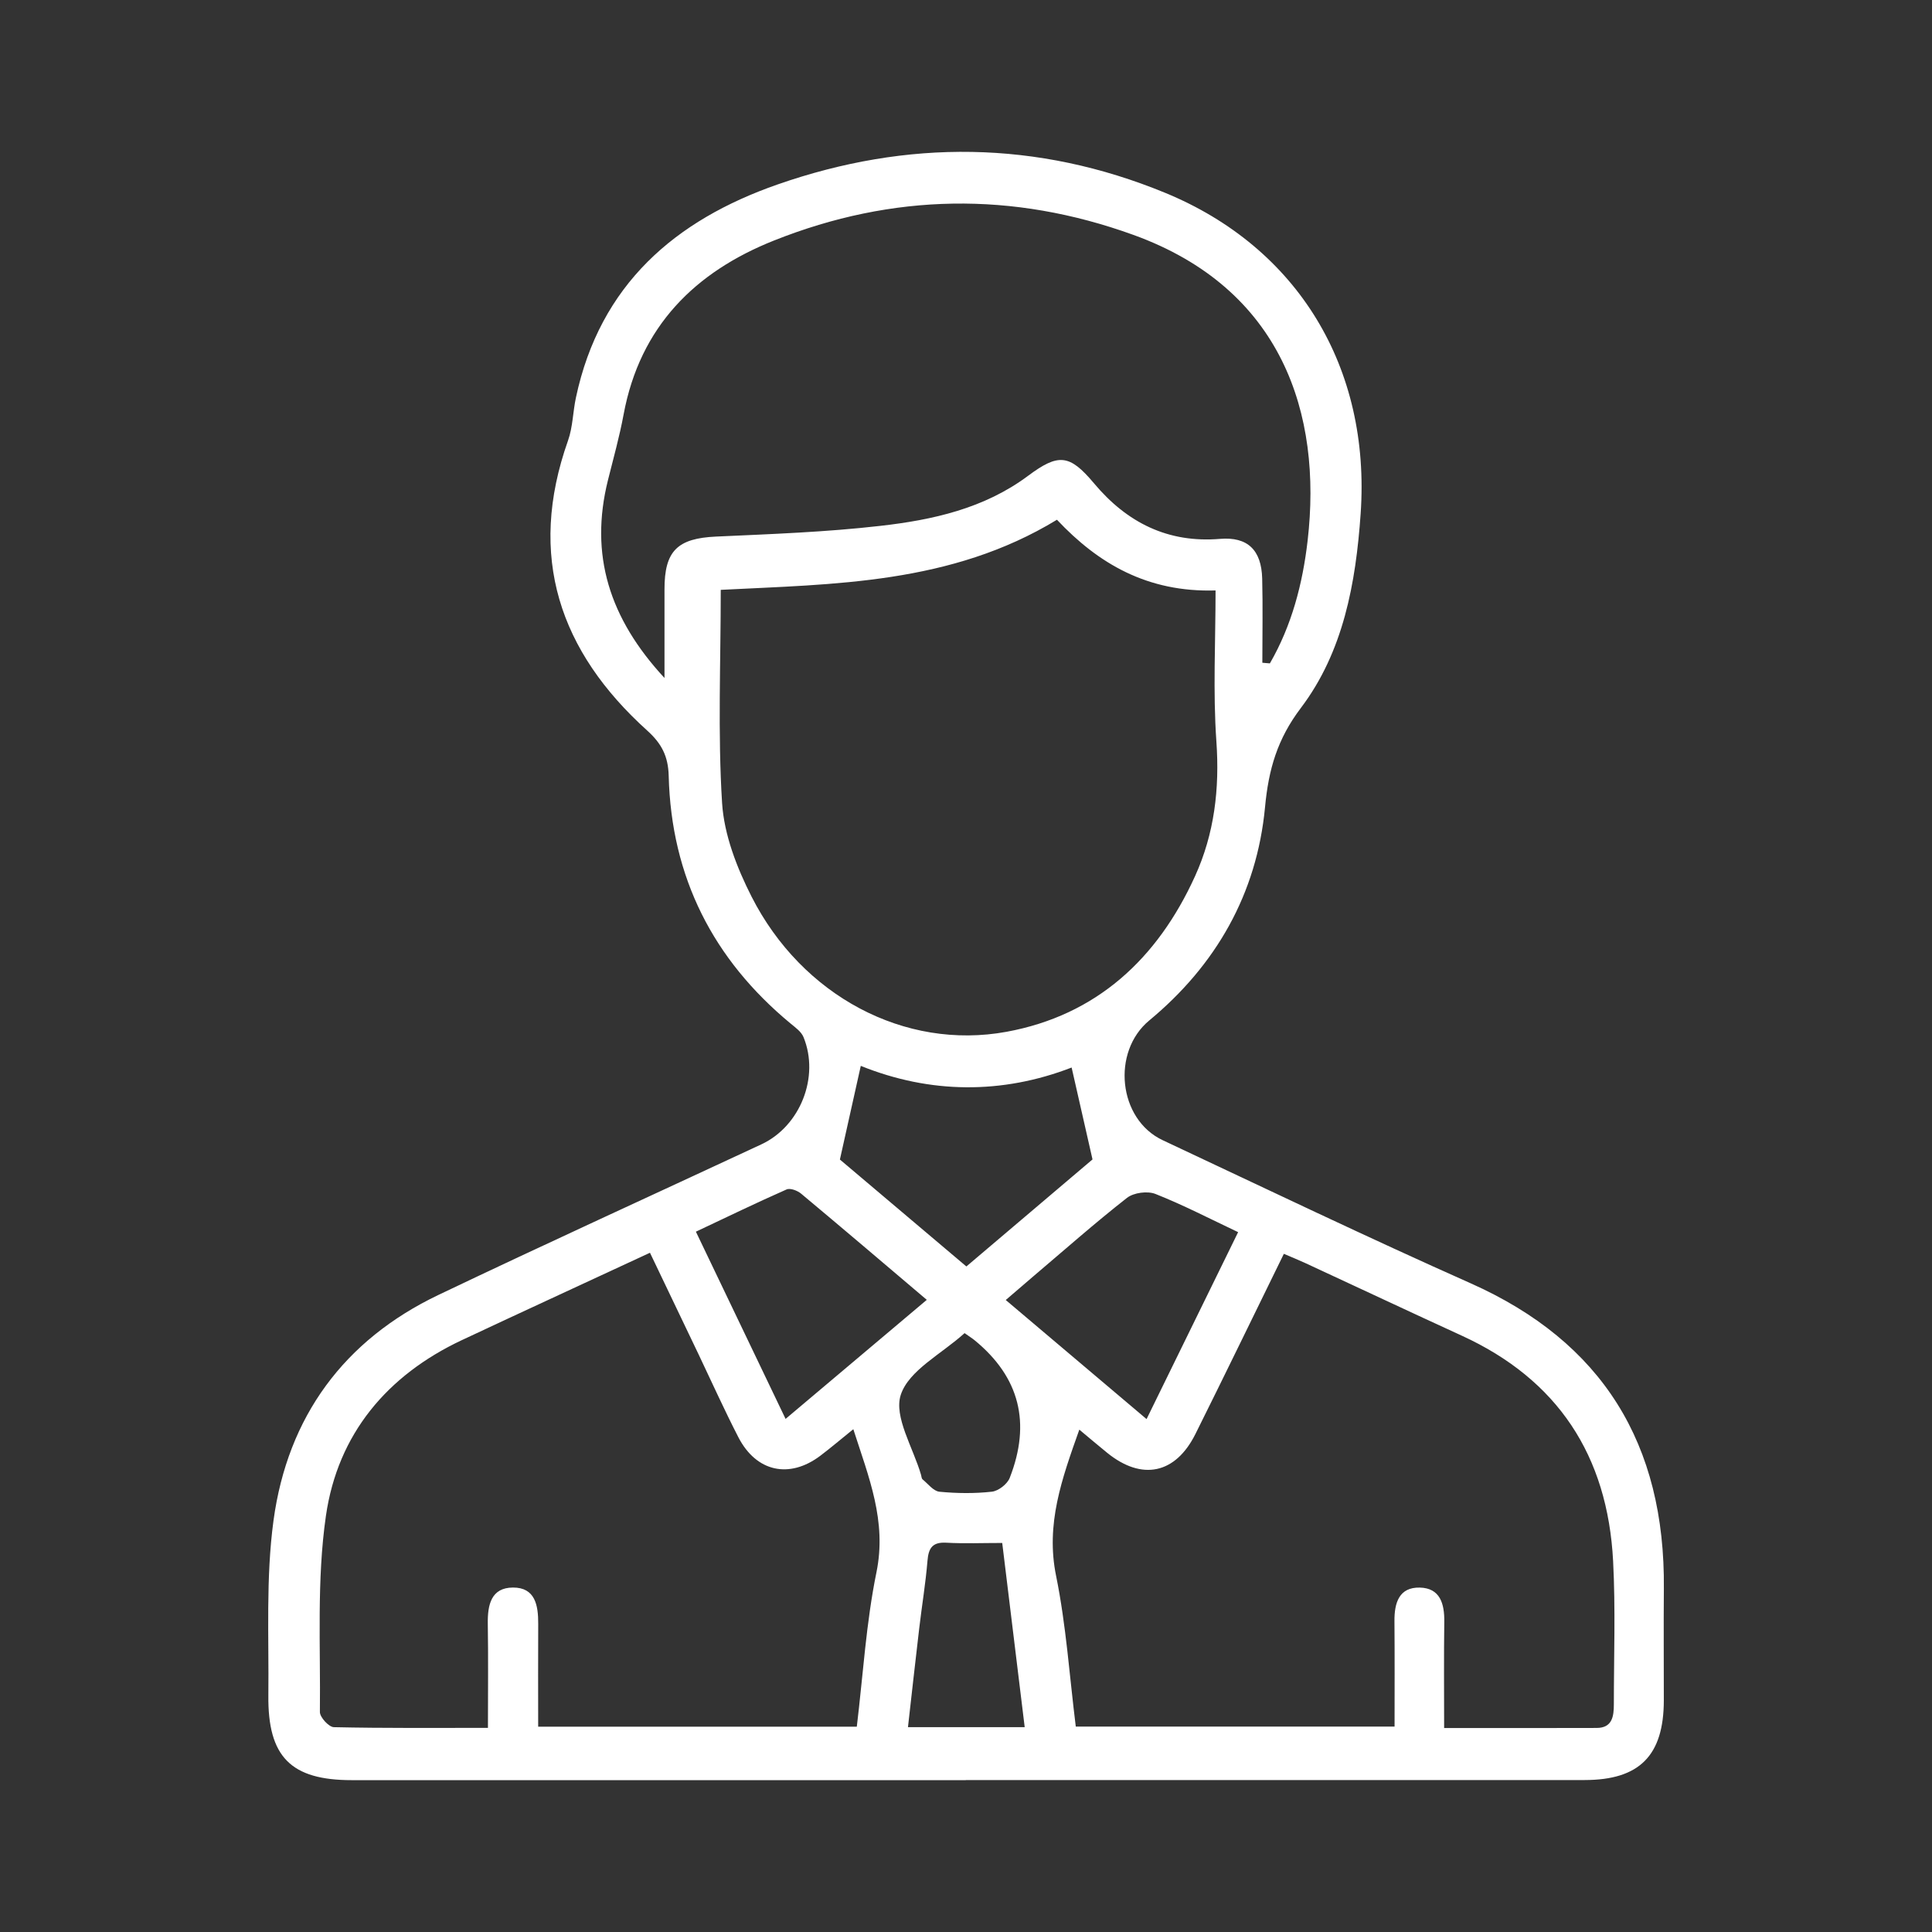 <svg width="52" height="52" viewBox="0 0 52 52" fill="none" xmlns="http://www.w3.org/2000/svg">
<rect x="0" y="0" width="52" height="52" fill="#333333" stroke="none"/>
<g id="Layer_1">
<path id="Vector" d="M25.996 47.913C20.488 47.913 14.979 47.913 9.469 47.913C7.831 47.913 7.204 47.289 7.223 45.627C7.24 44.059 7.152 42.472 7.361 40.928C7.741 38.127 9.265 36.065 11.799 34.854C14.685 33.476 17.595 32.151 20.493 30.8C21.539 30.312 22.065 28.984 21.626 27.913C21.566 27.767 21.406 27.654 21.277 27.547C19.196 25.825 18.066 23.614 17.998 20.88C17.984 20.349 17.804 20.01 17.422 19.665C15.062 17.537 14.183 14.977 15.289 11.856C15.418 11.492 15.419 11.084 15.501 10.702C16.149 7.655 18.176 5.924 20.931 4.964C24.421 3.747 27.915 3.773 31.358 5.189C34.934 6.66 36.895 9.897 36.622 13.825C36.492 15.698 36.155 17.544 35.015 19.052C34.38 19.89 34.144 20.701 34.048 21.729C33.828 24.059 32.725 25.982 30.932 27.466C29.912 28.311 30.096 30.125 31.293 30.688C34.052 31.984 36.801 33.302 39.585 34.541C43.127 36.119 44.821 38.86 44.783 42.76C44.774 43.763 44.783 44.767 44.782 45.769C44.779 47.25 44.128 47.909 42.653 47.91C39.267 47.913 35.879 47.91 32.492 47.91C30.327 47.91 28.162 47.91 25.996 47.91V47.913ZM19.399 15.876C19.399 17.836 19.317 19.732 19.435 21.613C19.489 22.47 19.834 23.357 20.229 24.134C21.586 26.803 24.348 28.273 27.09 27.771C29.505 27.328 31.15 25.814 32.164 23.584C32.685 22.439 32.829 21.229 32.739 19.954C32.645 18.618 32.717 17.271 32.717 15.892C30.88 15.947 29.56 15.17 28.448 13.989C25.592 15.728 22.439 15.719 19.398 15.876H19.399ZM17.885 18.248C17.885 17.342 17.886 16.603 17.885 15.866C17.882 14.823 18.238 14.489 19.273 14.442C20.748 14.375 22.227 14.322 23.693 14.154C25.098 13.995 26.489 13.688 27.67 12.807C28.488 12.197 28.787 12.223 29.445 13.008C30.335 14.07 31.437 14.62 32.836 14.504C33.578 14.442 33.952 14.801 33.972 15.573C33.991 16.327 33.976 17.082 33.976 17.838C34.044 17.844 34.111 17.849 34.179 17.855C34.767 16.837 35.061 15.713 35.195 14.55C35.59 11.135 34.507 7.769 30.505 6.322C27.257 5.148 24.027 5.202 20.834 6.473C18.717 7.315 17.226 8.777 16.784 11.157C16.674 11.751 16.51 12.335 16.364 12.92C15.861 14.932 16.398 16.643 17.886 18.249L17.885 18.248ZM38.87 46.51C40.287 46.51 41.63 46.513 42.974 46.508C43.395 46.507 43.437 46.196 43.437 45.872C43.437 44.586 43.484 43.298 43.417 42.016C43.269 39.173 41.922 37.131 39.347 35.951C37.943 35.308 36.546 34.65 35.144 34.001C34.958 33.915 34.768 33.838 34.555 33.747C33.74 35.408 32.967 37.008 32.174 38.598C31.637 39.674 30.733 39.858 29.803 39.105C29.559 38.907 29.319 38.703 29.05 38.479C28.579 39.805 28.14 41.021 28.425 42.415C28.696 43.747 28.786 45.119 28.955 46.472H37.535C37.535 45.496 37.54 44.563 37.532 43.631C37.528 43.138 37.658 42.718 38.213 42.73C38.759 42.742 38.881 43.161 38.873 43.656C38.86 44.586 38.869 45.517 38.869 46.513L38.87 46.51ZM23.061 46.474C23.23 45.074 23.312 43.675 23.59 42.318C23.872 40.939 23.384 39.764 22.967 38.467C22.642 38.729 22.367 38.964 22.08 39.181C21.247 39.81 20.355 39.618 19.873 38.683C19.496 37.95 19.157 37.197 18.803 36.454C18.375 35.558 17.947 34.663 17.494 33.718C15.767 34.521 14.094 35.289 12.428 36.071C10.422 37.015 9.09 38.595 8.772 40.8C8.522 42.531 8.63 44.318 8.61 46.078C8.608 46.219 8.851 46.484 8.985 46.487C10.349 46.517 11.713 46.506 13.133 46.506C13.133 45.527 13.144 44.615 13.129 43.705C13.121 43.194 13.219 42.731 13.807 42.729C14.404 42.726 14.489 43.206 14.486 43.706C14.481 44.617 14.485 45.526 14.485 46.474H23.061ZM28.842 28.733C26.972 29.456 25.031 29.441 23.168 28.688C22.982 29.525 22.806 30.315 22.606 31.209C23.663 32.105 24.826 33.086 26.01 34.087C27.204 33.072 28.363 32.091 29.405 31.206C29.199 30.304 29.025 29.533 28.843 28.733H28.842ZM33.325 33.164C32.571 32.807 31.852 32.434 31.101 32.136C30.885 32.05 30.513 32.099 30.331 32.242C29.468 32.918 28.645 33.647 27.807 34.357C27.571 34.557 27.337 34.761 27.07 34.99C28.372 36.092 29.593 37.124 30.86 38.195C31.703 36.474 32.5 34.846 33.325 33.162V33.164ZM24.944 34.985C23.768 33.987 22.67 33.052 21.563 32.128C21.463 32.044 21.269 31.971 21.171 32.014C20.357 32.373 19.557 32.761 18.73 33.151C19.556 34.876 20.339 36.507 21.144 38.19C22.435 37.101 23.651 36.075 24.945 34.985H24.944ZM27.58 46.488C27.376 44.813 27.179 43.202 26.975 41.529C26.442 41.529 25.953 41.549 25.468 41.522C25.098 41.502 24.991 41.664 24.963 42.011C24.913 42.618 24.812 43.22 24.741 43.826C24.638 44.701 24.541 45.578 24.438 46.487H27.58V46.488ZM25.963 35.88C25.339 36.445 24.463 36.881 24.245 37.54C24.05 38.13 24.579 38.967 24.79 39.696C24.802 39.738 24.803 39.794 24.831 39.817C24.978 39.938 25.124 40.134 25.285 40.15C25.752 40.195 26.23 40.201 26.696 40.149C26.872 40.13 27.111 39.945 27.176 39.779C27.756 38.299 27.442 37.065 26.234 36.075C26.17 36.022 26.097 35.977 25.963 35.882V35.88Z" fill="#fff"/>
</g>
</svg>
